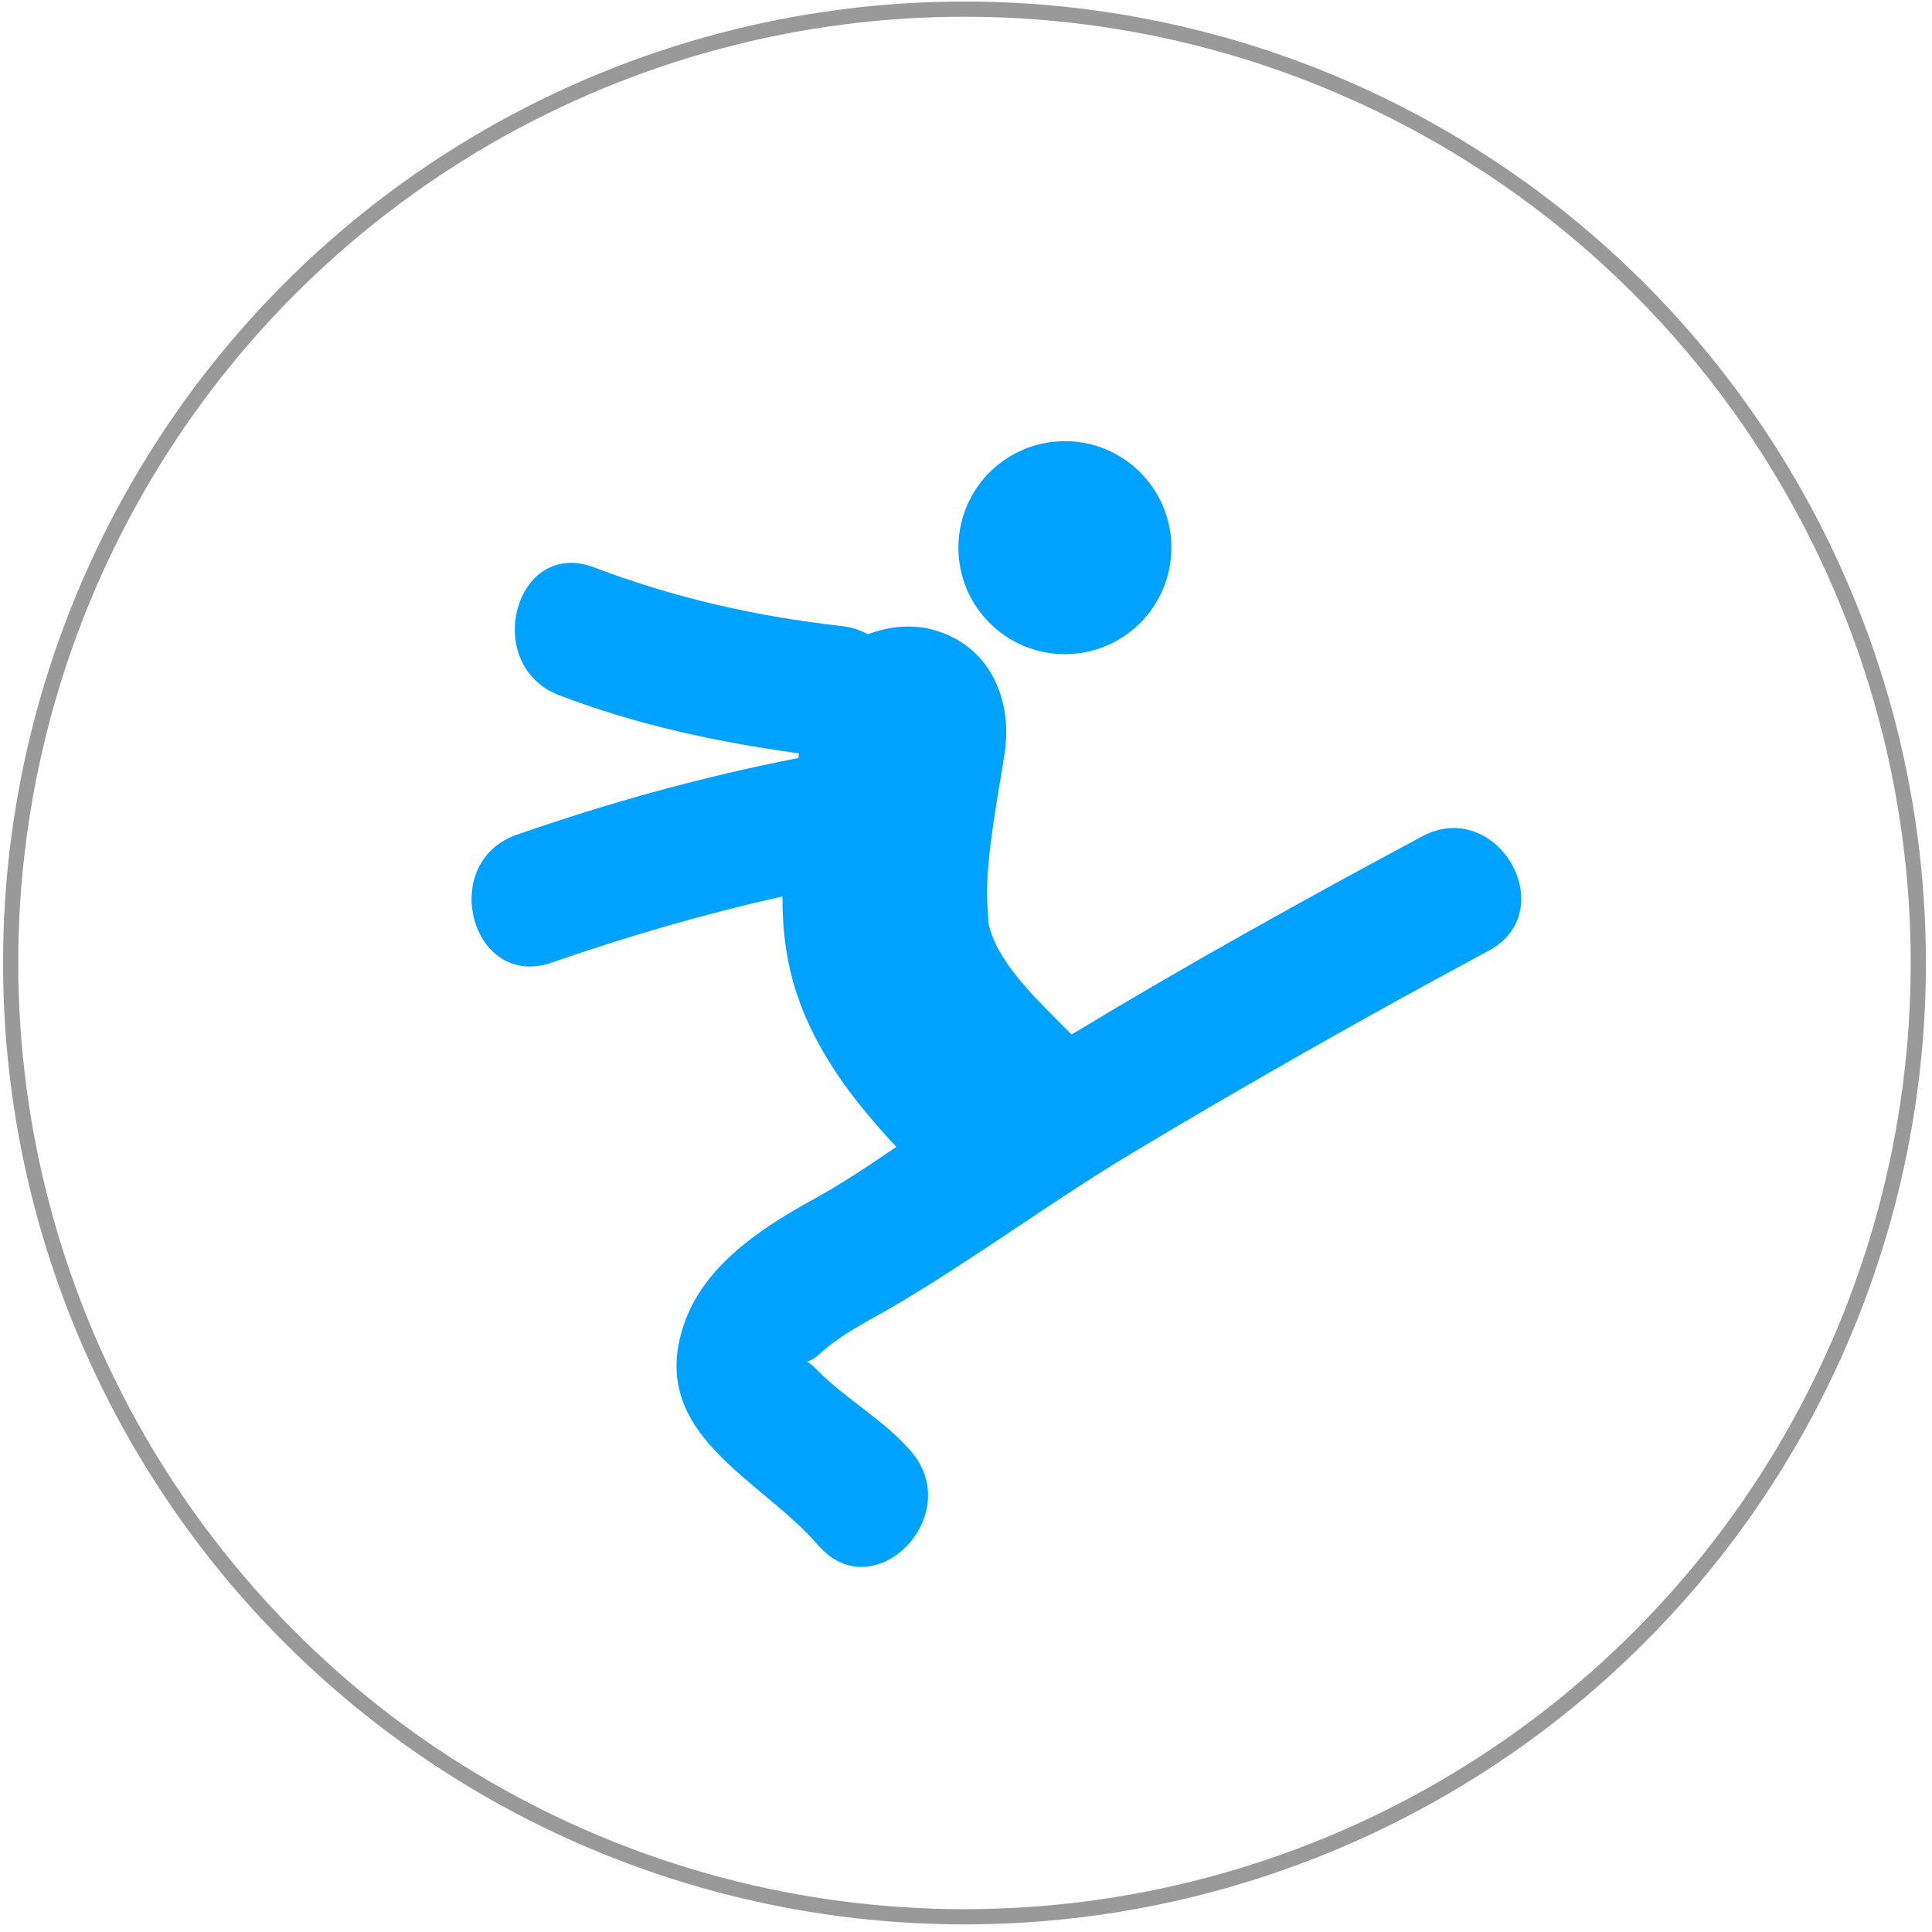 <?xml version="1.0" encoding="UTF-8"?>
<svg width="127px" height="127px" viewBox="0 0 127 127" version="1.1" xmlns="http://www.w3.org/2000/svg" xmlns:xlink="http://www.w3.org/1999/xlink">
    <!-- Generator: Sketch 47.1 (45422) - http://www.bohemiancoding.com/sketch -->
    <title>SVGID_1_-link</title>
    <desc>Created with Sketch.</desc>
    <defs></defs>
    <g id="Review-3" stroke="none" stroke-width="1" fill="none" fill-rule="evenodd">
        <g id="-Home-1" transform="translate(-1538, -683)">
            <g id="enjoy-more" transform="translate(1538, 683)">
                <g id="Group">
                    <g id="SVGID_1_-link">
                        <circle id="SVGID_1_" stroke="#999999" cx="63.4" cy="63.3" r="62.7"></circle>
                        <path d="M93.477,54.983 C85.714,59.142 77.988,63.437 70.44,68.003 C67.756,65.32 65.531,63.183 64.958,60.643 C64.99,60.492 64.859,58.924 64.867,58.702 C64.897,57.906 64.936,57.109 65.02,56.314 C65.262,54.078 65.662,51.856 66.024,49.634 C66.61,46.012 65.081,42.408 61.301,41.387 C59.957,41.024 58.427,41.162 57.052,41.696 C56.549,41.419 55.972,41.226 55.314,41.152 C49.756,40.531 44.3,39.297 39.067,37.302 C33.842,35.311 31.607,43.738 36.769,45.707 C41.873,47.653 47.156,48.788 52.533,49.522 C52.515,49.625 52.498,49.728 52.478,49.83 C46.198,51.046 40.039,52.762 33.977,54.868 C28.738,56.686 30.989,65.11 36.275,63.273 C41.26,61.541 46.308,60.072 51.435,58.928 C51.43,60.831 51.621,62.706 52.127,64.508 C53.331,68.781 55.963,72.222 58.919,75.386 C57.116,76.621 55.302,77.833 53.397,78.88 C50.012,80.739 46.246,83.213 44.944,87.097 C42.527,94.309 49.988,97.167 53.776,101.57 C57.434,105.824 63.523,99.632 59.889,95.406 C58.071,93.293 55.6,91.994 53.674,90.019 C52.748,89.065 52.869,89.926 53.882,88.999 C55.353,87.649 57.059,86.857 58.765,85.854 C64.118,82.709 69.142,78.958 74.481,75.758 C82.161,71.161 89.949,66.738 97.838,62.508 C102.763,59.869 98.398,52.345 93.477,54.983 Z" id="Shape" fill="#00A2FF" fill-rule="nonzero"></path>
                        <circle id="Oval" fill="#00A2FF" fill-rule="nonzero" cx="70" cy="36" r="7"></circle>
                    </g>
                </g>
            </g>
        </g>
    </g>
</svg>
